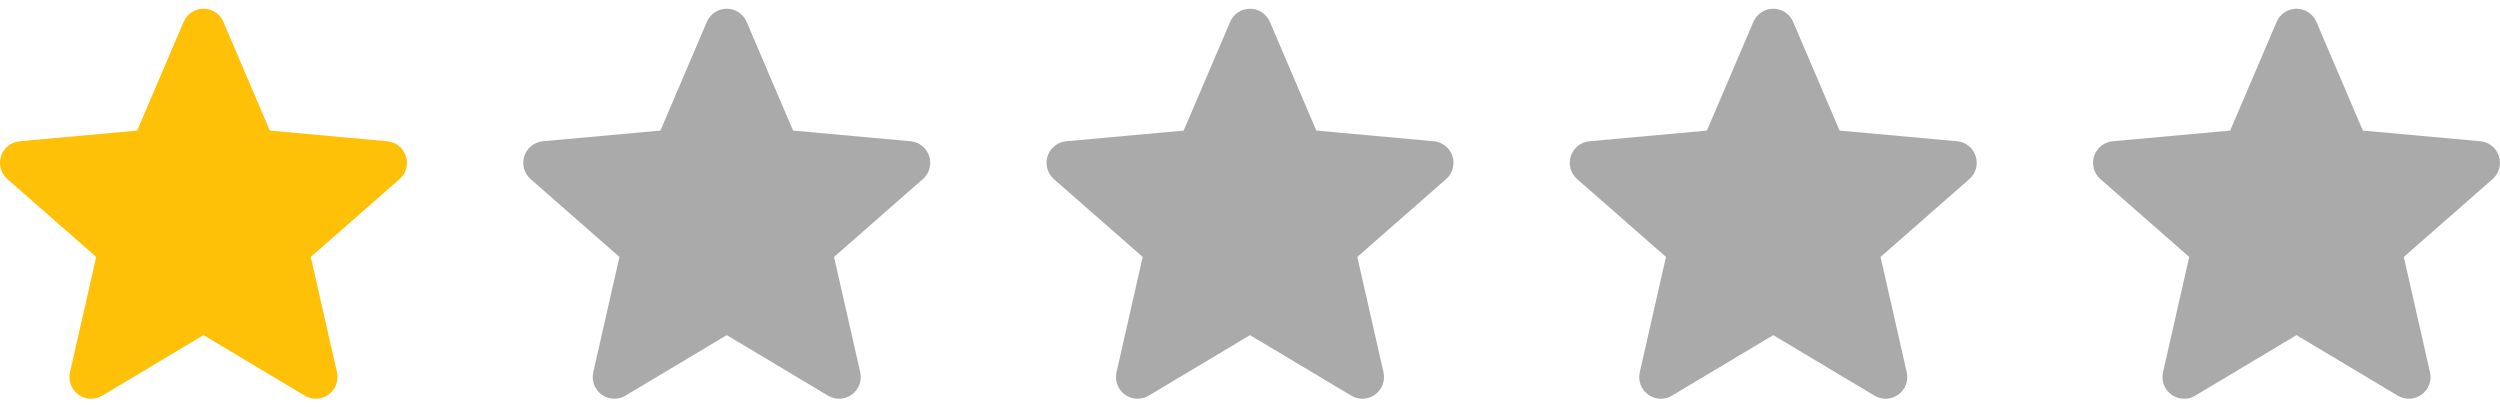 <svg width="86" height="14" viewBox="0 0 86 14" fill="none" xmlns="http://www.w3.org/2000/svg">
<g clip-path="url(#clip0_283_2114)">
<path d="M13.963 5.37C13.872 5.087 13.62 4.886 13.323 4.859L9.282 4.492L7.684 0.752C7.567 0.478 7.298 0.3 7 0.3C6.702 0.3 6.434 0.478 6.316 0.753L4.718 4.492L0.677 4.859C0.38 4.886 0.129 5.087 0.037 5.37C-0.056 5.654 0.03 5.965 0.254 6.161L3.309 8.839L2.408 12.807C2.342 13.099 2.455 13.4 2.697 13.575C2.827 13.669 2.98 13.717 3.133 13.717C3.265 13.717 3.397 13.681 3.515 13.611L7 11.528L10.484 13.611C10.739 13.764 11.061 13.75 11.302 13.575C11.544 13.4 11.658 13.098 11.592 12.807L10.691 8.839L13.745 6.161C13.97 5.965 14.056 5.654 13.963 5.37Z" fill="#FFC107"/>
</g>
<g clip-path="url(#clip1_283_2114)">
<path d="M31.963 5.37C31.872 5.087 31.62 4.886 31.323 4.859L27.282 4.492L25.684 0.752C25.567 0.478 25.298 0.3 25 0.3C24.702 0.3 24.434 0.478 24.316 0.753L22.718 4.492L18.677 4.859C18.38 4.886 18.129 5.087 18.037 5.37C17.945 5.654 18.03 5.965 18.254 6.161L21.309 8.839L20.408 12.807C20.342 13.099 20.455 13.4 20.697 13.575C20.827 13.669 20.98 13.717 21.133 13.717C21.265 13.717 21.397 13.681 21.515 13.611L25 11.528L28.484 13.611C28.739 13.764 29.061 13.75 29.302 13.575C29.544 13.4 29.657 13.098 29.592 12.807L28.691 8.839L31.745 6.161C31.97 5.965 32.056 5.654 31.963 5.37Z" fill="#AAA"/>
</g>
<g clip-path="url(#clip2_283_2114)">
<path d="M49.964 5.37C49.872 5.087 49.62 4.886 49.323 4.859L45.282 4.492L43.684 0.752C43.566 0.478 43.298 0.3 43 0.3C42.702 0.3 42.434 0.478 42.316 0.753L40.718 4.492L36.677 4.859C36.38 4.886 36.129 5.087 36.037 5.37C35.944 5.654 36.03 5.965 36.254 6.161L39.309 8.839L38.408 12.807C38.342 13.099 38.455 13.4 38.697 13.575C38.827 13.669 38.98 13.717 39.133 13.717C39.265 13.717 39.397 13.681 39.514 13.611L43 11.528L46.484 13.611C46.739 13.764 47.061 13.75 47.302 13.575C47.544 13.4 47.657 13.098 47.592 12.807L46.691 8.839L49.745 6.161C49.97 5.965 50.056 5.654 49.964 5.37Z" fill="#AAA"/>
</g>
<g clip-path="url(#clip3_283_2114)">
<path d="M67.963 5.37C67.872 5.087 67.62 4.886 67.323 4.859L63.282 4.492L61.684 0.752C61.566 0.478 61.298 0.3 61 0.3C60.702 0.3 60.434 0.478 60.316 0.753L58.718 4.492L54.677 4.859C54.38 4.886 54.129 5.087 54.037 5.37C53.944 5.654 54.03 5.965 54.254 6.161L57.309 8.839L56.408 12.807C56.342 13.099 56.455 13.4 56.697 13.575C56.827 13.669 56.98 13.717 57.133 13.717C57.265 13.717 57.397 13.681 57.514 13.611L61 11.528L64.484 13.611C64.739 13.764 65.061 13.75 65.302 13.575C65.544 13.4 65.657 13.098 65.592 12.807L64.691 8.839L67.745 6.161C67.97 5.965 68.056 5.654 67.963 5.37Z" fill="#AAA"/>
</g>
<g clip-path="url(#clip4_283_2114)">
<path d="M85.963 5.37C85.872 5.087 85.62 4.886 85.323 4.859L81.282 4.492L79.684 0.752C79.567 0.478 79.298 0.3 79 0.3C78.702 0.3 78.434 0.478 78.316 0.753L76.718 4.492L72.677 4.859C72.38 4.886 72.129 5.087 72.037 5.37C71.945 5.654 72.03 5.965 72.254 6.161L75.309 8.839L74.408 12.807C74.342 13.099 74.455 13.4 74.697 13.575C74.827 13.669 74.98 13.717 75.133 13.717C75.265 13.717 75.397 13.681 75.514 13.611L79 11.528L82.484 13.611C82.739 13.764 83.061 13.75 83.302 13.575C83.544 13.4 83.657 13.098 83.592 12.807L82.691 8.839L85.745 6.161C85.97 5.965 86.056 5.654 85.963 5.37Z" fill="#AAA"/>
</g>
<defs>
<clipPath id="clip0_283_2114">
<rect width="14" height="14" fill="white"/>
</clipPath>
<clipPath id="clip1_283_2114">
<rect width="14" height="14" fill="white" transform="translate(18)"/>
</clipPath>
<clipPath id="clip2_283_2114">
<rect width="14" height="14" fill="white" transform="translate(36)"/>
</clipPath>
<clipPath id="clip3_283_2114">
<rect width="14" height="14" fill="white" transform="translate(54)"/>
</clipPath>
<clipPath id="clip4_283_2114">
<rect width="14" height="14" fill="white" transform="translate(72)"/>
</clipPath>
</defs>
</svg>
